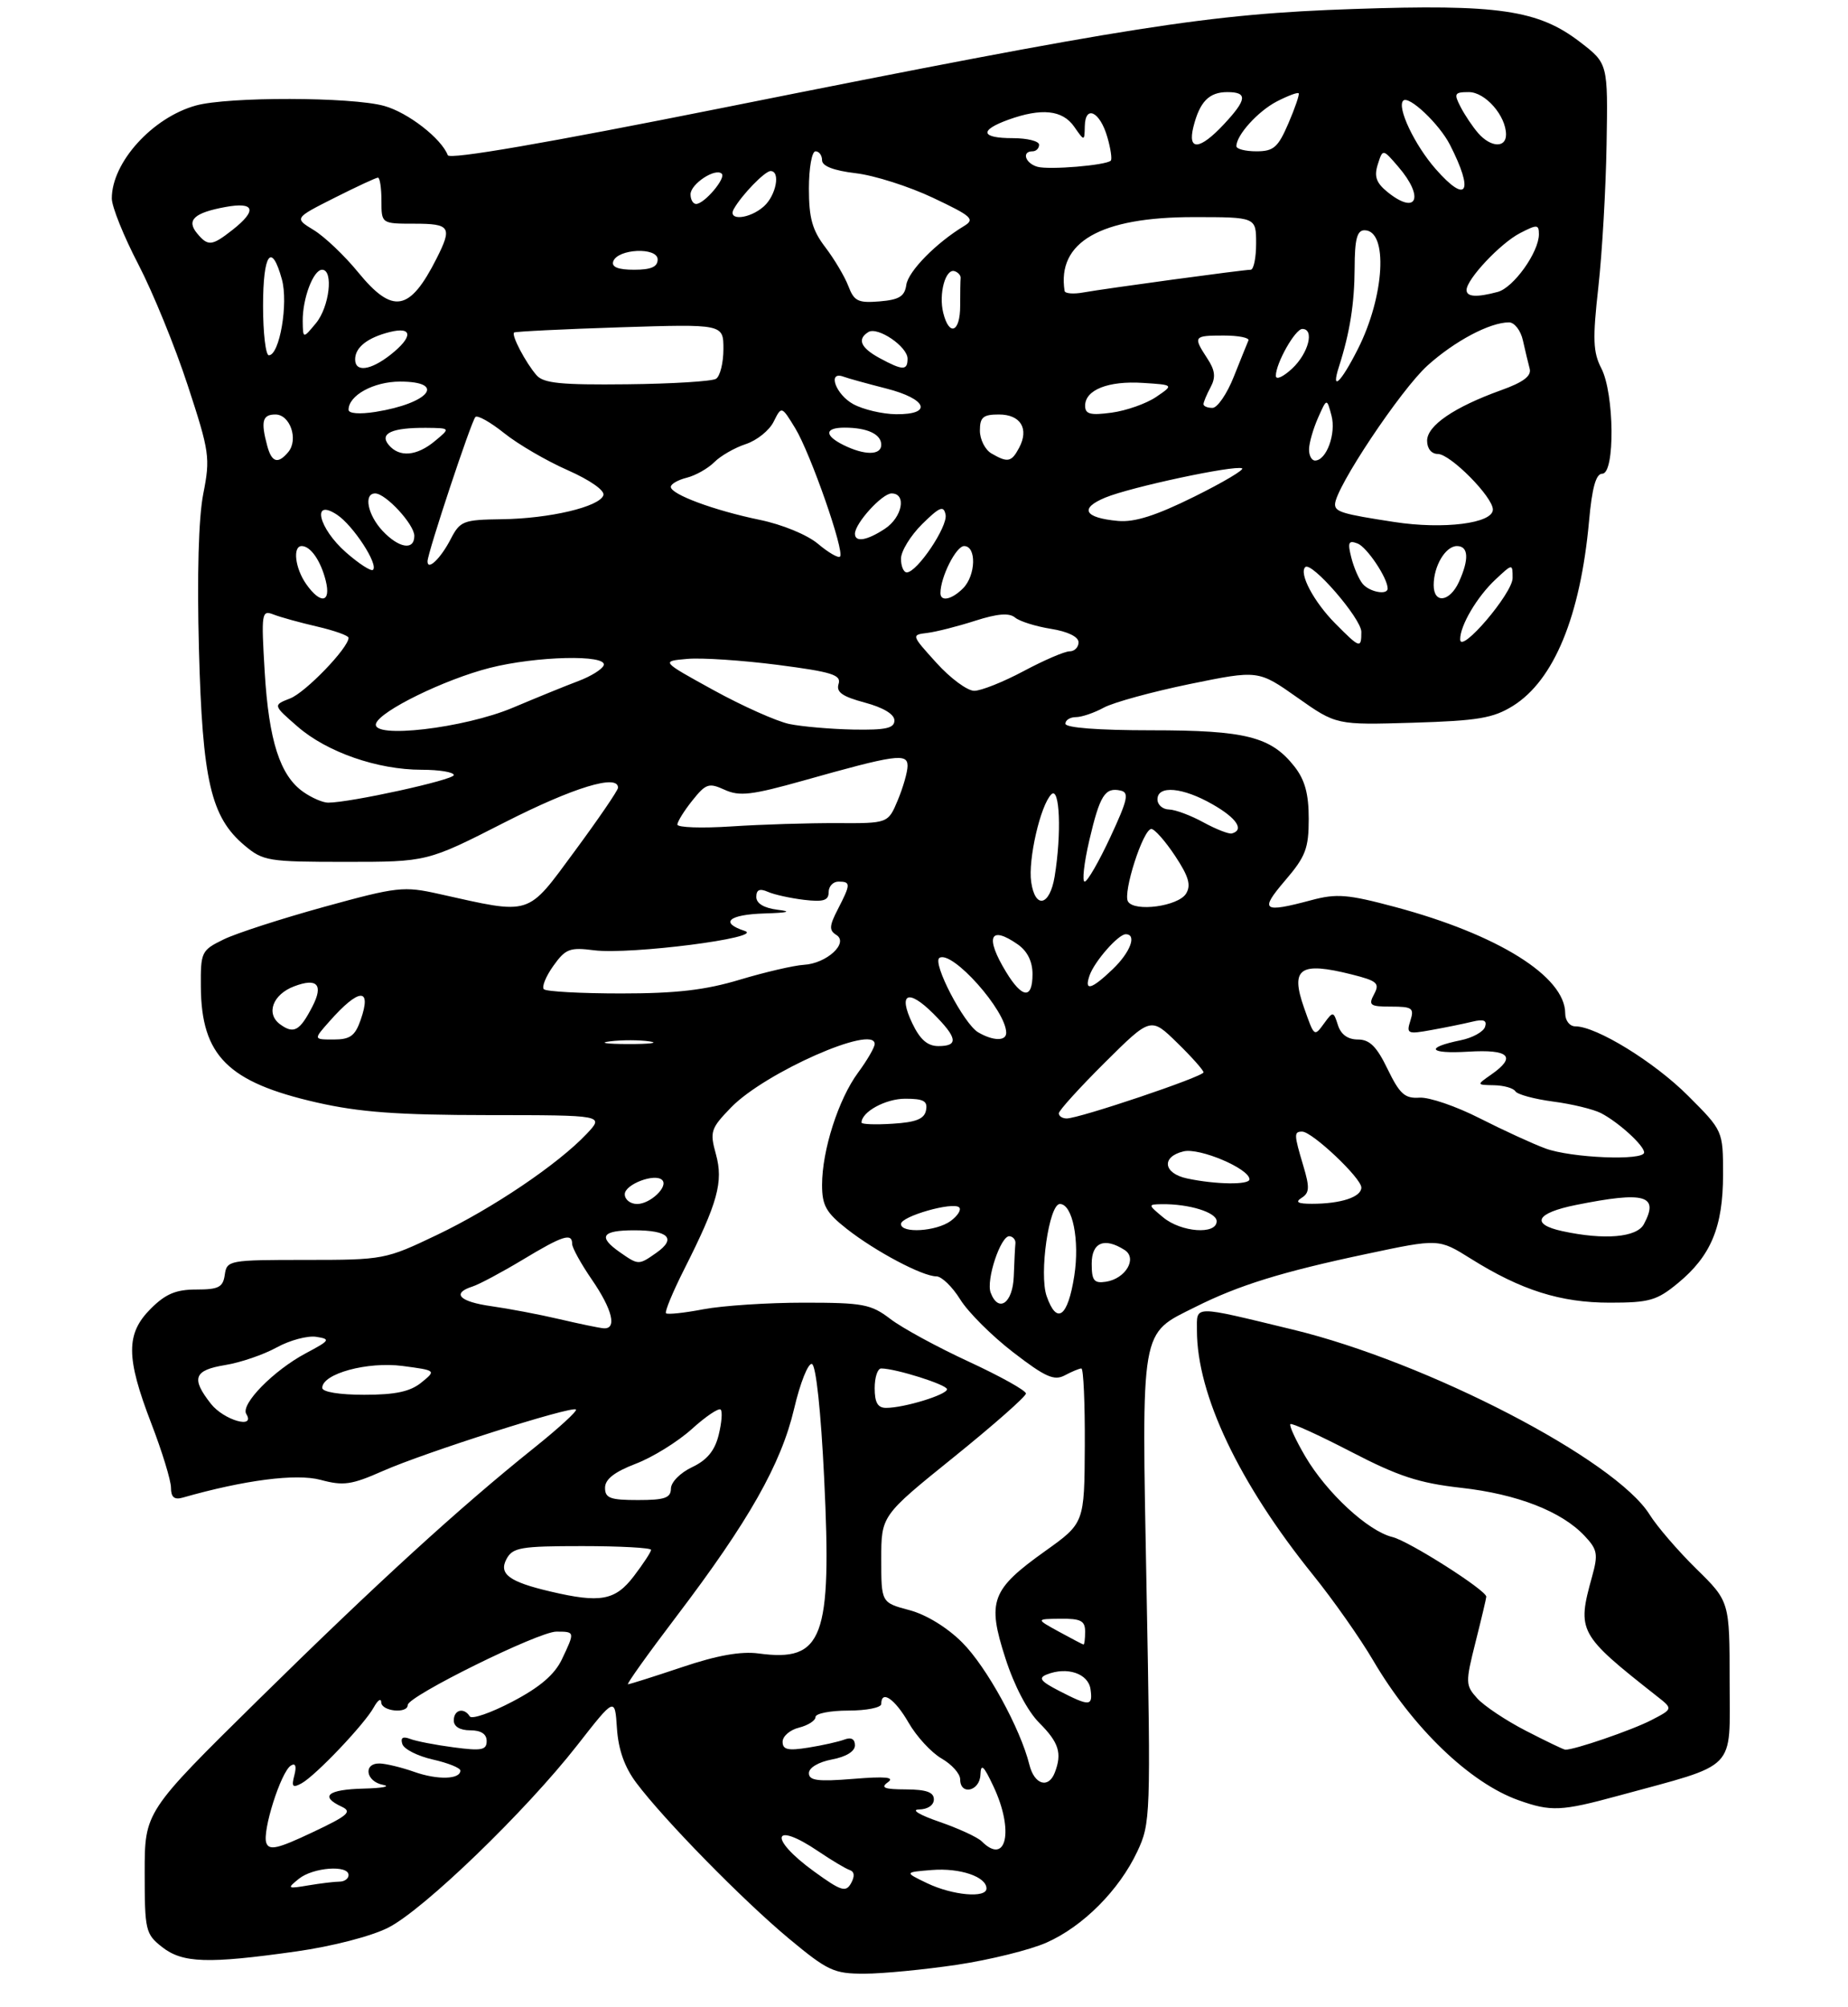 <?xml version="1.0" encoding="UTF-8" standalone="no"?>
<!DOCTYPE svg PUBLIC "-//W3C//DTD SVG 1.1//EN" "http://www.w3.org/Graphics/SVG/1.1/DTD/svg11.dtd" >
<svg xmlns="http://www.w3.org/2000/svg" xmlns:xlink="http://www.w3.org/1999/xlink" version="1.1" viewBox="0 0 281 305">
 <g >
 <path fill="currentColor"
d=" M 145.56 298.63 C 150.54 297.88 156.64 296.37 159.12 295.27 C 164.67 292.82 170.17 287.30 172.93 281.43 C 174.95 277.13 174.99 276.08 174.34 241.58 C 173.59 201.28 173.31 202.88 181.77 198.65 C 188.35 195.35 194.93 193.31 207.75 190.60 C 218.77 188.26 218.77 188.26 223.64 191.31 C 231.30 196.11 237.29 198.00 244.78 198.00 C 250.80 198.00 251.94 197.67 255.14 195.03 C 260.17 190.89 262.00 186.48 262.00 178.53 C 262.00 171.87 262.00 171.87 256.67 166.54 C 251.54 161.41 242.74 156.00 239.53 156.00 C 238.68 156.00 238.00 155.13 238.00 154.03 C 238.00 148.43 227.78 142.04 212.11 137.85 C 204.93 135.93 203.24 135.79 199.40 136.82 C 191.98 138.80 191.48 138.43 195.42 133.82 C 198.53 130.19 199.00 128.96 199.00 124.45 C 199.00 120.65 198.42 118.54 196.83 116.51 C 193.26 111.97 189.42 111.00 175.03 111.00 C 167.01 111.00 162.00 110.62 162.00 110.00 C 162.00 109.45 162.72 109.00 163.60 109.00 C 164.47 109.00 166.39 108.35 167.85 107.55 C 169.31 106.76 175.19 105.15 180.91 103.97 C 191.33 101.84 191.33 101.84 197.26 106.02 C 203.19 110.20 203.19 110.20 214.85 109.85 C 224.73 109.55 227.04 109.16 230.04 107.30 C 236.29 103.41 240.30 93.68 241.62 79.25 C 242.08 74.12 242.67 72.00 243.64 72.00 C 245.59 72.00 245.48 59.82 243.49 55.98 C 242.23 53.53 242.15 51.56 243.04 43.63 C 243.62 38.43 244.18 28.66 244.29 21.92 C 244.50 9.65 244.50 9.65 240.27 6.40 C 233.90 1.50 227.82 0.61 205.79 1.37 C 183.85 2.11 172.05 3.96 110.00 16.37 C 82.98 21.77 68.36 24.29 68.09 23.59 C 67.10 21.03 62.03 17.10 58.42 16.10 C 53.45 14.72 34.68 14.68 29.78 16.04 C 23.16 17.88 17.00 24.69 17.00 30.16 C 17.00 31.41 18.81 35.91 21.03 40.17 C 23.24 44.42 26.63 52.71 28.55 58.59 C 31.86 68.68 31.99 69.58 30.91 75.05 C 30.19 78.69 29.95 87.42 30.25 98.66 C 30.78 118.66 32.06 124.19 37.17 128.49 C 40.01 130.88 40.77 131.00 52.56 131.00 C 64.96 131.00 64.96 131.00 76.73 125.00 C 87.21 119.67 94.06 117.58 93.97 119.75 C 93.95 120.16 90.99 124.49 87.39 129.37 C 80.03 139.34 80.96 139.04 66.78 135.88 C 61.37 134.67 60.44 134.77 49.28 137.84 C 42.80 139.63 35.92 141.85 34.00 142.79 C 30.62 144.44 30.50 144.69 30.54 150.00 C 30.62 160.47 34.65 164.49 48.15 167.57 C 54.65 169.05 60.42 169.48 74.20 169.49 C 91.89 169.50 91.89 169.50 89.20 172.35 C 84.83 176.97 74.90 183.67 66.41 187.72 C 58.62 191.44 58.32 191.50 46.50 191.50 C 34.82 191.50 34.49 191.56 34.18 193.75 C 33.91 195.66 33.25 196.00 29.85 196.00 C 26.76 196.00 25.18 196.66 22.92 198.92 C 19.12 202.72 19.14 206.31 23.00 216.34 C 24.65 220.62 26.00 225.03 26.00 226.13 C 26.00 227.56 26.50 227.99 27.75 227.64 C 37.18 224.95 45.05 223.94 48.74 224.93 C 52.22 225.87 53.45 225.69 58.20 223.59 C 64.57 220.77 86.98 213.64 87.58 214.24 C 87.80 214.47 84.95 217.08 81.24 220.05 C 69.83 229.18 57.25 240.68 39.25 258.39 C 22.00 275.38 22.00 275.38 22.00 284.62 C 22.00 293.41 22.13 293.96 24.63 295.93 C 27.76 298.39 31.59 298.51 45.04 296.61 C 50.55 295.83 56.46 294.30 59.04 292.99 C 64.43 290.26 79.91 275.32 87.78 265.26 C 93.50 257.94 93.50 257.94 93.81 262.71 C 94.03 265.95 94.97 268.61 96.76 270.99 C 100.96 276.59 112.94 288.81 119.94 294.64 C 125.87 299.57 126.80 300.00 131.44 299.99 C 134.23 299.99 140.57 299.37 145.56 298.63 Z  M 246.02 272.96 C 264.41 267.95 263.00 269.39 263.00 255.63 C 263.00 243.42 263.00 243.42 257.94 238.46 C 255.16 235.73 251.96 232.02 250.84 230.22 C 245.64 221.87 217.05 207.04 196.58 202.09 C 181.20 198.37 182.00 198.36 182.00 202.21 C 182.00 211.98 188.39 225.42 199.67 239.40 C 202.73 243.19 206.84 249.04 208.81 252.40 C 214.81 262.62 223.49 270.98 230.89 273.62 C 235.82 275.38 237.39 275.31 246.02 272.96 Z  M 123.75 284.43 C 116.78 279.37 117.45 276.65 124.49 281.43 C 126.46 282.76 128.57 284.02 129.19 284.23 C 129.93 284.48 130.00 285.17 129.41 286.24 C 128.61 287.67 127.90 287.44 123.75 284.43 Z  M 141.00 286.25 C 137.50 284.57 137.50 284.57 141.71 284.23 C 145.96 283.89 150.00 285.25 150.00 287.04 C 150.00 288.55 144.86 288.09 141.00 286.25 Z  M 45.44 285.57 C 47.59 283.83 53.00 283.42 53.00 285.00 C 53.00 285.55 52.38 286.00 51.62 286.00 C 50.87 286.00 48.73 286.26 46.88 286.57 C 43.68 287.11 43.60 287.06 45.44 285.57 Z  M 40.50 280.13 C 39.83 278.39 42.72 269.29 44.23 268.36 C 44.93 267.92 45.12 268.44 44.76 269.83 C 44.30 271.58 44.49 271.80 45.85 271.06 C 48.00 269.88 55.43 262.07 56.84 259.50 C 57.45 258.40 57.95 258.06 57.97 258.75 C 58.00 260.12 62.00 260.52 62.00 259.15 C 62.00 257.82 81.89 248.00 84.59 248.00 C 87.44 248.00 87.44 248.00 85.43 252.23 C 84.32 254.54 82.08 256.46 77.91 258.64 C 74.64 260.36 71.73 261.36 71.43 260.88 C 70.55 259.47 69.00 259.87 69.00 261.50 C 69.00 262.43 69.94 263.00 71.50 263.00 C 73.14 263.00 74.00 263.56 74.00 264.63 C 74.00 266.01 73.22 266.15 68.99 265.59 C 66.23 265.23 63.24 264.65 62.35 264.30 C 61.24 263.88 60.87 264.13 61.18 265.09 C 61.43 265.87 63.52 266.92 65.82 267.44 C 68.12 267.96 70.00 268.71 70.00 269.12 C 70.00 270.47 66.54 270.57 63.00 269.32 C 61.08 268.64 58.71 268.07 57.75 268.04 C 55.18 267.98 55.61 270.79 58.25 271.29 C 59.49 271.53 58.14 271.79 55.25 271.86 C 49.82 272.00 48.58 273.03 51.94 274.60 C 53.60 275.37 52.94 275.95 47.46 278.53 C 42.26 280.99 40.94 281.30 40.50 280.13 Z  M 149.27 279.87 C 148.65 279.25 145.75 277.91 142.82 276.90 C 139.79 275.86 138.47 275.05 139.75 275.03 C 141.07 275.01 142.00 274.38 142.00 273.50 C 142.00 272.40 140.85 272.00 137.75 271.98 C 134.47 271.97 133.84 271.73 135.00 270.90 C 136.10 270.12 134.68 269.98 129.75 270.38 C 124.34 270.82 123.00 270.64 123.00 269.51 C 123.00 268.68 124.46 267.82 126.50 267.43 C 128.65 267.03 130.00 266.20 130.00 265.28 C 130.00 264.33 129.43 264.01 128.41 264.40 C 127.54 264.73 125.06 265.29 122.91 265.63 C 119.80 266.13 119.00 265.94 119.00 264.74 C 119.00 263.90 120.12 262.93 121.50 262.59 C 122.88 262.24 124.00 261.52 124.00 260.98 C 124.00 260.44 126.25 260.00 129.00 260.00 C 131.75 260.00 134.00 259.55 134.00 259.00 C 134.00 256.80 136.06 258.21 138.15 261.83 C 139.36 263.94 141.62 266.39 143.18 267.29 C 144.73 268.18 146.00 269.60 146.00 270.45 C 146.00 272.94 148.99 272.26 149.08 269.75 C 149.15 267.97 149.56 268.33 151.05 271.50 C 154.22 278.19 153.05 283.65 149.27 279.87 Z  M 156.53 268.25 C 155.16 262.71 150.01 253.34 146.32 249.66 C 144.04 247.37 140.84 245.41 138.27 244.73 C 134.00 243.59 134.00 243.59 134.00 236.98 C 134.00 230.37 134.00 230.37 145.00 221.50 C 151.05 216.62 156.00 212.26 156.00 211.81 C 156.00 211.35 152.09 209.18 147.32 206.97 C 142.55 204.77 137.18 201.85 135.39 200.48 C 132.43 198.22 131.24 198.00 122.20 198.00 C 116.74 198.00 109.89 198.45 106.97 199.00 C 104.06 199.56 101.49 199.83 101.27 199.61 C 101.05 199.38 102.30 196.37 104.05 192.90 C 109.14 182.81 110.02 179.64 108.86 175.44 C 107.91 172.00 108.06 171.53 111.17 168.32 C 116.30 163.03 133.00 155.65 133.00 158.68 C 133.00 159.19 131.86 161.16 130.47 163.04 C 127.49 167.08 125.00 174.84 125.00 180.10 C 125.00 183.22 125.61 184.31 128.75 186.78 C 133.10 190.20 140.27 194.00 142.38 194.00 C 143.18 194.00 144.81 195.58 146.01 197.51 C 147.20 199.44 150.83 203.06 154.07 205.55 C 158.96 209.32 160.30 209.91 161.92 209.04 C 162.99 208.47 164.12 208.00 164.43 208.00 C 164.75 208.00 164.98 213.29 164.95 219.75 C 164.89 231.50 164.89 231.50 158.92 235.76 C 150.72 241.61 150.07 243.35 152.87 252.02 C 154.22 256.23 156.25 260.10 158.05 261.89 C 161.01 264.86 161.52 266.48 160.39 269.42 C 159.43 271.92 157.28 271.26 156.53 268.25 Z  M 161.00 256.98 C 158.20 255.53 157.84 255.04 159.18 254.51 C 162.27 253.28 165.48 254.37 165.82 256.75 C 166.19 259.38 165.70 259.40 161.00 256.98 Z  M 102.84 245.71 C 113.85 231.22 118.77 222.54 120.75 214.12 C 121.67 210.19 122.89 207.13 123.46 207.32 C 124.08 207.52 124.83 214.54 125.32 224.71 C 126.50 249.07 125.16 252.64 115.36 251.32 C 112.67 250.96 109.05 251.60 103.71 253.40 C 99.44 254.83 95.75 256.00 95.49 256.00 C 95.23 256.00 98.54 251.37 102.84 245.71 Z  M 161.00 248.00 C 157.50 246.08 157.50 246.08 161.25 246.04 C 164.35 246.01 165.00 246.35 165.00 248.00 C 165.00 249.10 164.89 249.98 164.75 249.96 C 164.61 249.94 162.93 249.05 161.00 248.00 Z  M 83.69 241.90 C 77.41 240.43 75.80 239.23 77.02 236.96 C 77.96 235.21 79.17 235.00 88.54 235.00 C 94.29 235.00 99.00 235.26 99.00 235.57 C 99.00 235.88 97.82 237.68 96.38 239.57 C 93.55 243.28 91.29 243.69 83.69 241.90 Z  M 92.00 226.14 C 92.00 224.84 93.42 223.73 96.65 222.49 C 99.21 221.52 103.05 219.14 105.18 217.22 C 107.31 215.29 109.29 213.96 109.58 214.25 C 109.88 214.54 109.73 216.29 109.27 218.14 C 108.68 220.51 107.49 221.94 105.24 223.00 C 103.46 223.84 102.03 225.27 102.02 226.25 C 102.00 227.68 101.09 228.00 97.00 228.00 C 92.79 228.00 92.00 227.71 92.00 226.14 Z  M 32.07 213.37 C 29.02 209.49 29.48 208.26 34.25 207.48 C 36.59 207.10 40.11 205.89 42.08 204.80 C 44.06 203.71 46.76 202.99 48.08 203.19 C 50.31 203.54 50.19 203.73 46.50 205.69 C 41.60 208.30 36.54 213.45 37.45 214.92 C 38.90 217.26 34.03 215.86 32.07 213.37 Z  M 133.00 211.00 C 133.00 209.35 133.44 208.00 133.99 208.00 C 136.19 208.00 144.00 210.47 144.00 211.16 C 144.00 211.99 137.48 213.99 134.75 213.99 C 133.47 214.00 133.00 213.19 133.00 211.00 Z  M 49.00 210.95 C 49.00 208.79 55.88 206.92 61.21 207.62 C 66.34 208.30 66.34 208.30 64.06 210.15 C 62.37 211.52 60.11 212.00 55.39 212.00 C 51.59 212.00 49.00 211.57 49.00 210.95 Z  M 85.00 200.49 C 81.97 199.78 77.36 198.91 74.75 198.54 C 69.86 197.86 68.61 196.58 71.83 195.55 C 72.84 195.23 76.27 193.40 79.45 191.49 C 85.58 187.79 87.00 187.34 87.00 189.07 C 87.00 189.66 88.35 192.10 90.00 194.50 C 93.15 199.08 93.86 202.08 91.75 201.89 C 91.06 201.83 88.03 201.20 85.00 200.49 Z  M 159.15 197.01 C 157.98 193.65 159.51 183.00 161.16 183.00 C 163.09 183.00 164.19 188.53 163.35 193.93 C 162.37 200.20 160.69 201.43 159.15 197.01 Z  M 150.64 196.49 C 149.90 194.58 152.17 187.77 153.50 187.90 C 154.05 187.96 154.46 188.45 154.40 189.00 C 154.34 189.55 154.23 191.80 154.15 194.00 C 154.00 198.08 151.83 199.61 150.64 196.49 Z  M 166.00 192.07 C 166.00 188.83 167.93 188.03 171.00 189.99 C 172.99 191.26 171.15 194.37 168.15 194.82 C 166.35 195.09 166.00 194.64 166.00 192.07 Z  M 94.25 190.33 C 90.87 187.97 91.51 187.00 96.44 187.00 C 101.68 187.00 102.90 188.25 99.79 190.43 C 97.11 192.31 97.09 192.31 94.25 190.33 Z  M 237.58 187.13 C 232.67 186.07 233.55 184.37 239.63 183.15 C 250.13 181.04 252.33 181.66 249.96 186.07 C 248.88 188.09 243.96 188.51 237.58 187.13 Z  M 137.00 186.04 C 137.00 184.87 144.94 182.61 145.85 183.52 C 146.21 183.87 145.62 184.80 144.56 185.58 C 142.37 187.18 137.00 187.51 137.00 186.04 Z  M 176.86 185.03 C 174.54 183.10 174.54 183.07 176.62 183.03 C 180.79 182.97 185.00 184.27 185.00 185.62 C 185.00 187.71 179.60 187.31 176.86 185.03 Z  M 95.00 181.52 C 95.00 180.01 99.60 178.27 100.69 179.36 C 101.67 180.34 98.89 183.00 96.88 183.00 C 95.84 183.00 95.00 182.33 95.00 181.52 Z  M 197.93 182.06 C 199.12 181.31 199.16 180.48 198.18 177.21 C 196.75 172.42 196.73 172.00 198.00 172.00 C 199.52 172.00 207.00 179.06 207.00 180.50 C 207.00 181.95 203.88 182.97 199.50 182.97 C 197.32 182.97 196.89 182.72 197.93 182.06 Z  M 180.50 179.12 C 176.87 178.35 176.55 175.81 179.98 175.00 C 182.42 174.43 189.97 177.63 189.99 179.25 C 190.00 180.12 184.85 180.05 180.50 179.12 Z  M 234.99 174.56 C 233.06 173.85 228.56 171.78 224.99 169.97 C 221.42 168.15 217.30 166.74 215.84 166.84 C 213.61 166.99 212.84 166.29 211.00 162.51 C 209.34 159.07 208.27 158.00 206.48 158.00 C 204.95 158.00 203.89 157.24 203.44 155.81 C 202.77 153.71 202.69 153.70 201.38 155.49 C 199.83 157.62 199.86 157.64 198.29 153.18 C 196.17 147.16 197.64 146.13 205.53 148.11 C 209.43 149.09 209.83 149.45 208.94 151.11 C 208.04 152.80 208.31 153.00 211.53 153.00 C 214.75 153.00 215.06 153.23 214.46 155.13 C 213.82 157.13 214.03 157.22 217.64 156.56 C 219.76 156.18 222.57 155.61 223.88 155.29 C 225.61 154.87 226.14 155.09 225.81 156.08 C 225.56 156.83 223.90 157.75 222.12 158.11 C 216.60 159.24 217.23 160.21 223.25 159.85 C 229.50 159.47 230.65 160.61 226.75 163.33 C 224.50 164.90 224.50 164.90 227.19 164.95 C 228.67 164.98 230.12 165.39 230.42 165.87 C 230.71 166.35 233.29 167.05 236.15 167.43 C 239.01 167.80 242.28 168.60 243.42 169.18 C 246.10 170.56 250.00 174.11 250.00 175.17 C 250.00 176.46 238.91 176.01 234.99 174.56 Z  M 131.00 170.63 C 131.00 169.00 134.66 167.00 137.64 167.00 C 140.44 167.00 141.08 167.35 140.81 168.75 C 140.56 170.07 139.31 170.58 135.74 170.80 C 133.13 170.97 131.00 170.89 131.00 170.63 Z  M 161.00 169.22 C 161.00 168.80 164.15 165.33 167.99 161.51 C 174.98 154.57 174.98 154.57 178.99 158.49 C 181.20 160.64 183.00 162.67 183.00 162.99 C 183.00 163.64 164.11 170.00 162.20 170.00 C 161.54 170.00 161.00 169.65 161.00 169.22 Z  M 92.77 158.28 C 94.57 158.05 97.27 158.06 98.77 158.29 C 100.27 158.51 98.80 158.70 95.50 158.69 C 92.20 158.68 90.97 158.50 92.77 158.28 Z  M 138.72 155.54 C 136.53 150.95 138.08 150.24 141.92 154.07 C 145.60 157.75 145.79 159.00 142.69 159.00 C 141.03 159.00 139.90 158.01 138.72 155.54 Z  M 50.08 155.26 C 54.60 150.14 56.58 150.04 54.84 155.02 C 53.99 157.46 53.24 158.00 50.73 158.00 C 47.65 158.00 47.65 158.00 50.08 155.26 Z  M 148.74 156.91 C 146.57 155.65 141.70 146.30 142.85 145.59 C 144.78 144.40 153.00 153.61 153.00 156.98 C 153.00 158.27 151.02 158.24 148.74 156.91 Z  M 42.59 155.69 C 40.39 154.08 41.47 151.15 44.72 149.92 C 48.24 148.58 49.22 149.67 47.50 152.99 C 45.58 156.71 44.67 157.21 42.59 155.69 Z  M 82.70 150.36 C 82.35 150.01 82.99 148.42 84.13 146.82 C 85.99 144.21 86.63 143.96 90.35 144.44 C 95.85 145.13 116.35 142.51 113.25 141.50 C 109.39 140.24 110.78 139.01 116.25 138.84 C 119.85 138.73 120.48 138.55 118.25 138.28 C 116.16 138.02 115.00 137.32 115.00 136.33 C 115.00 135.23 115.51 135.01 116.75 135.55 C 117.71 135.98 120.19 136.52 122.25 136.77 C 125.21 137.12 126.00 136.87 126.00 135.61 C 126.00 134.72 126.67 134.00 127.50 134.00 C 129.38 134.00 129.37 134.38 127.41 138.18 C 126.09 140.73 126.05 141.41 127.16 142.10 C 129.12 143.31 125.70 146.46 122.21 146.65 C 120.72 146.74 116.36 147.75 112.52 148.90 C 107.25 150.49 102.83 151.00 94.44 151.00 C 88.33 151.00 83.05 150.71 82.70 150.36 Z  M 152.99 147.75 C 149.73 142.40 150.51 140.57 154.78 143.56 C 156.22 144.57 157.00 146.15 157.00 148.06 C 157.00 151.91 155.45 151.79 152.99 147.75 Z  M 165.68 148.25 C 166.44 146.10 170.05 142.00 171.17 142.00 C 172.91 142.00 171.89 144.73 169.20 147.31 C 165.95 150.42 164.81 150.73 165.68 148.25 Z  M 171.52 137.03 C 170.70 135.70 173.82 126.00 175.07 126.00 C 175.56 126.00 177.19 127.84 178.68 130.09 C 180.76 133.23 181.14 134.56 180.34 135.84 C 179.14 137.75 172.52 138.65 171.52 137.03 Z  M 156.80 134.07 C 156.30 130.68 158.20 122.40 159.86 120.74 C 161.15 119.45 161.44 126.70 160.36 133.25 C 159.62 137.71 157.41 138.22 156.80 134.07 Z  M 165.63 127.75 C 167.24 120.88 168.01 119.64 170.38 120.16 C 171.73 120.45 171.49 121.53 168.83 127.25 C 167.10 130.96 165.35 134.00 164.93 134.00 C 164.52 134.00 164.83 131.19 165.63 127.75 Z  M 183.00 125.00 C 181.07 123.94 178.71 123.06 177.75 123.04 C 176.79 123.02 176.00 122.33 176.00 121.50 C 176.00 119.31 179.86 119.66 184.40 122.27 C 188.05 124.35 189.24 126.15 187.32 126.68 C 186.87 126.81 184.93 126.05 183.00 125.00 Z  M 103.00 125.33 C 103.01 124.87 104.03 123.23 105.28 121.67 C 107.34 119.09 107.79 118.95 110.20 120.05 C 112.45 121.07 114.31 120.85 122.18 118.64 C 136.19 114.69 138.00 114.44 138.00 116.41 C 138.00 117.32 137.33 119.66 136.52 121.61 C 135.04 125.15 135.04 125.15 127.27 125.11 C 123.00 125.09 115.79 125.31 111.25 125.61 C 106.71 125.91 103.00 125.78 103.00 125.33 Z  M 46.12 120.37 C 42.58 117.89 40.88 112.60 40.25 102.15 C 39.71 93.11 39.78 92.70 41.59 93.40 C 42.64 93.81 45.64 94.64 48.25 95.24 C 50.86 95.85 53.00 96.61 53.00 96.94 C 53.00 98.47 46.45 105.26 44.11 106.16 C 41.50 107.18 41.50 107.18 45.24 110.43 C 49.70 114.32 57.40 117.00 64.11 117.00 C 66.80 117.00 69.00 117.36 69.00 117.81 C 69.00 118.54 53.25 122.00 49.89 122.00 C 49.09 122.00 47.40 121.27 46.12 120.37 Z  M 57.18 109.97 C 57.82 108.05 67.59 103.27 74.46 101.52 C 81.53 99.72 92.35 99.46 91.80 101.11 C 91.60 101.71 89.87 102.79 87.96 103.51 C 86.06 104.22 81.58 106.05 78.00 107.56 C 70.57 110.70 56.38 112.35 57.18 109.97 Z  M 120.00 110.04 C 118.08 109.63 112.90 107.32 108.50 104.90 C 100.50 100.50 100.50 100.50 104.50 100.15 C 106.70 99.95 112.89 100.37 118.27 101.06 C 126.51 102.13 127.95 102.58 127.51 103.96 C 127.12 105.20 128.07 105.87 131.50 106.79 C 134.30 107.54 136.00 108.56 136.00 109.50 C 136.00 110.69 134.70 110.98 129.75 110.89 C 126.31 110.82 121.92 110.44 120.00 110.04 Z  M 142.39 100.75 C 138.56 96.52 138.55 96.50 141.02 96.20 C 142.38 96.03 145.65 95.20 148.29 94.35 C 151.67 93.27 153.44 93.12 154.34 93.86 C 155.03 94.44 157.49 95.21 159.80 95.58 C 162.37 95.99 164.00 96.79 164.00 97.63 C 164.00 98.38 163.39 99.00 162.64 99.00 C 161.89 99.00 158.75 100.35 155.66 102.00 C 152.57 103.65 149.18 105.00 148.14 105.00 C 147.09 105.00 144.50 103.09 142.39 100.75 Z  M 203.02 94.75 C 199.78 91.48 197.49 87.17 198.47 86.20 C 199.41 85.26 207.00 94.02 207.00 96.04 C 207.00 98.62 206.79 98.56 203.02 94.75 Z  M 222.03 97.20 C 221.99 95.12 224.59 90.70 227.40 88.08 C 230.00 85.65 230.00 85.65 230.00 87.86 C 230.00 90.18 222.07 99.47 222.03 97.20 Z  M 46.56 88.78 C 44.86 86.36 44.47 83.00 45.88 83.00 C 47.22 83.00 48.77 85.22 49.53 88.26 C 50.37 91.62 48.75 91.90 46.56 88.78 Z  M 143.00 90.15 C 143.00 87.72 145.38 83.00 146.60 83.00 C 148.51 83.00 148.39 87.46 146.43 89.43 C 144.72 91.14 143.00 91.50 143.00 90.15 Z  M 218.00 88.93 C 218.00 86.03 219.80 83.00 221.54 83.00 C 223.30 83.00 223.41 85.00 221.84 88.45 C 220.44 91.51 218.00 91.82 218.00 88.93 Z  M 207.20 88.74 C 206.63 88.05 205.85 86.25 205.47 84.73 C 204.89 82.44 205.05 82.08 206.43 82.61 C 207.85 83.16 211.00 87.86 211.00 89.45 C 211.00 90.50 208.24 89.99 207.20 88.74 Z  M 52.61 83.96 C 48.43 80.29 47.33 75.65 51.25 78.24 C 53.69 79.85 57.56 85.77 56.72 86.61 C 56.44 86.89 54.59 85.70 52.61 83.96 Z  M 137.00 84.92 C 137.00 83.78 138.45 81.42 140.21 79.67 C 142.89 77.03 143.49 76.79 143.78 78.23 C 144.15 80.01 139.45 87.00 137.88 87.00 C 137.40 87.00 137.00 86.07 137.00 84.92 Z  M 65.01 85.31 C 65.03 83.99 71.66 64.01 72.29 63.38 C 72.61 63.06 74.58 64.17 76.68 65.85 C 78.78 67.53 83.12 70.06 86.33 71.47 C 89.72 72.97 91.99 74.56 91.75 75.27 C 91.18 77.03 83.55 78.83 76.28 78.92 C 70.44 79.00 69.96 79.18 68.53 81.94 C 67.01 84.89 64.99 86.82 65.01 85.31 Z  M 124.38 82.66 C 122.74 81.28 118.92 79.71 115.50 79.01 C 108.58 77.58 102.00 75.14 102.00 74.00 C 102.00 73.57 103.09 72.94 104.43 72.61 C 105.77 72.27 107.65 71.21 108.61 70.25 C 109.56 69.29 111.72 68.05 113.40 67.50 C 115.08 66.95 116.99 65.42 117.64 64.09 C 118.84 61.69 118.84 61.69 120.92 65.09 C 123.25 68.92 128.47 83.87 127.73 84.60 C 127.47 84.87 125.96 83.99 124.38 82.66 Z  M 58.17 80.69 C 55.90 78.26 55.25 75.00 57.05 75.00 C 58.65 75.00 63.00 79.71 63.00 81.45 C 63.00 83.71 60.67 83.34 58.17 80.69 Z  M 130.00 81.13 C 130.00 79.54 134.13 75.00 135.57 75.00 C 137.90 75.00 137.20 78.64 134.54 80.38 C 131.82 82.17 130.00 82.47 130.00 81.13 Z  M 170.00 79.18 C 164.86 78.71 164.08 77.28 168.07 75.63 C 171.90 74.04 187.63 70.68 188.86 71.18 C 189.30 71.35 186.02 73.30 181.58 75.50 C 175.76 78.38 172.52 79.41 170.00 79.18 Z  M 212.00 79.34 C 204.15 78.14 203.00 77.80 203.00 76.66 C 203.00 74.22 212.98 59.25 217.06 55.56 C 221.19 51.84 226.54 49.00 229.45 49.00 C 230.28 49.00 231.24 50.23 231.57 51.75 C 231.91 53.26 232.37 55.20 232.60 56.05 C 232.89 57.15 231.61 58.11 228.25 59.31 C 221.11 61.88 217.00 64.69 217.00 66.99 C 217.00 68.18 217.66 69.00 218.63 69.00 C 220.53 69.00 227.00 75.53 227.00 77.45 C 227.00 79.55 219.52 80.50 212.00 79.34 Z  M 40.63 67.75 C 39.63 64.03 39.91 63.00 41.88 63.00 C 44.11 63.00 45.41 66.80 43.84 68.70 C 42.27 70.59 41.31 70.30 40.63 67.75 Z  M 150.75 68.92 C 149.79 68.36 149.00 66.80 149.00 65.45 C 149.00 63.41 149.49 63.00 151.89 63.00 C 155.20 63.00 156.51 65.17 154.96 68.07 C 153.80 70.25 153.23 70.36 150.75 68.92 Z  M 199.05 68.25 C 199.07 67.29 199.69 65.15 200.42 63.50 C 201.75 60.50 201.75 60.50 202.46 63.16 C 203.19 65.89 201.70 70.00 199.96 70.00 C 199.43 70.00 199.02 69.21 199.05 68.25 Z  M 59.10 67.62 C 57.65 65.87 59.61 64.99 64.83 65.03 C 68.50 65.07 68.50 65.07 66.14 67.03 C 63.37 69.34 60.71 69.56 59.10 67.62 Z  M 128.25 67.64 C 125.31 66.18 125.39 65.00 128.42 65.00 C 131.87 65.00 134.00 65.99 134.00 67.61 C 134.00 69.22 131.48 69.24 128.25 67.64 Z  M 53.00 62.28 C 53.00 60.09 56.83 58.00 60.83 58.00 C 67.93 58.00 65.28 61.29 57.13 62.60 C 54.67 62.99 53.00 62.86 53.00 62.28 Z  M 129.75 61.43 C 127.07 59.97 125.76 56.33 128.25 57.25 C 128.94 57.51 131.86 58.31 134.75 59.05 C 140.98 60.63 141.89 63.02 136.25 62.96 C 134.19 62.94 131.26 62.25 129.75 61.43 Z  M 165.00 61.67 C 165.00 59.25 168.53 57.86 173.78 58.20 C 178.50 58.50 178.50 58.50 175.79 60.34 C 174.30 61.35 171.26 62.42 169.04 62.72 C 165.78 63.16 165.00 62.95 165.00 61.67 Z  M 183.00 61.43 C 183.00 61.12 183.48 59.97 184.07 58.87 C 184.89 57.34 184.77 56.29 183.57 54.47 C 181.39 51.13 181.48 51.00 186.08 51.00 C 188.33 51.00 190.02 51.34 189.83 51.75 C 189.65 52.17 188.65 54.64 187.61 57.25 C 186.58 59.86 185.11 62.00 184.36 62.00 C 183.61 62.00 183.00 61.75 183.00 61.43 Z  M 81.58 57.03 C 79.93 55.13 77.72 50.93 78.17 50.54 C 78.35 50.39 85.59 50.03 94.25 49.75 C 110.00 49.25 110.00 49.25 110.00 53.06 C 110.00 55.16 109.49 57.20 108.87 57.58 C 108.25 57.96 102.16 58.34 95.33 58.41 C 85.31 58.52 82.65 58.26 81.58 57.03 Z  M 194.00 57.12 C 194.00 55.21 196.94 50.00 198.03 50.00 C 199.91 50.00 198.97 53.68 196.50 56.00 C 195.12 57.29 194.00 57.80 194.00 57.12 Z  M 203.59 55.75 C 205.26 50.55 205.95 46.16 205.98 40.75 C 205.99 36.35 206.35 35.00 207.48 35.00 C 211.11 35.00 210.55 45.02 206.46 53.08 C 203.86 58.21 202.35 59.62 203.59 55.75 Z  M 54.00 54.62 C 54.00 52.80 55.88 51.32 59.26 50.47 C 62.78 49.59 62.83 51.20 59.37 53.93 C 56.33 56.31 54.00 56.62 54.00 54.62 Z  M 133.75 54.43 C 130.86 52.86 130.30 51.55 132.04 50.47 C 133.46 49.60 138.00 52.68 138.00 54.52 C 138.00 56.35 137.26 56.33 133.75 54.43 Z  M 40.00 46.50 C 40.00 38.54 41.28 36.73 42.86 42.45 C 43.87 46.10 42.51 54.00 40.88 54.00 C 40.40 54.00 40.00 50.62 40.00 46.50 Z  M 46.03 48.82 C 45.99 45.39 47.64 41.00 48.98 41.00 C 50.75 41.00 50.09 46.67 48.03 49.14 C 46.07 51.50 46.07 51.50 46.03 48.82 Z  M 143.43 47.57 C 142.70 44.67 143.77 40.76 145.16 41.22 C 145.70 41.40 146.12 41.88 146.07 42.27 C 146.03 42.67 146.00 44.58 146.00 46.50 C 146.00 50.50 144.34 51.20 143.43 47.57 Z  M 54.46 41.39 C 52.39 38.85 49.35 35.97 47.71 34.97 C 44.74 33.16 44.74 33.16 50.84 30.08 C 54.20 28.39 57.18 27.00 57.47 27.00 C 57.76 27.00 58.00 28.57 58.00 30.50 C 58.00 34.00 58.00 34.00 63.00 34.00 C 68.48 34.00 68.80 34.51 66.38 39.30 C 62.30 47.36 59.73 47.82 54.46 41.39 Z  M 129.00 43.49 C 128.45 42.05 126.87 39.39 125.50 37.59 C 123.51 34.99 123.00 33.15 123.00 28.66 C 123.00 25.55 123.45 23.00 124.00 23.00 C 124.55 23.00 125.00 23.61 125.00 24.36 C 125.00 25.25 126.77 25.93 130.13 26.33 C 132.96 26.66 138.25 28.35 141.88 30.07 C 147.78 32.86 148.29 33.32 146.60 34.35 C 142.33 36.93 138.11 41.23 137.81 43.30 C 137.56 45.05 136.74 45.56 133.75 45.81 C 130.48 46.08 129.87 45.78 129.00 43.49 Z  M 161.88 44.23 C 160.70 36.79 167.31 33.00 181.47 33.00 C 191.00 33.00 191.00 33.00 191.00 37.00 C 191.00 39.20 190.63 41.00 190.17 41.00 C 189.06 41.00 168.19 43.84 164.75 44.45 C 163.24 44.73 161.95 44.62 161.88 44.23 Z  M 223.00 44.08 C 223.00 42.45 228.14 36.98 231.12 35.44 C 233.73 34.09 234.00 34.10 234.00 35.61 C 234.00 38.33 230.14 43.73 227.74 44.37 C 224.53 45.23 223.00 45.14 223.00 44.08 Z  M 93.24 39.75 C 93.88 37.80 100.00 37.52 100.00 39.44 C 100.00 40.56 99.00 41.00 96.42 41.00 C 94.00 41.00 92.97 40.59 93.24 39.75 Z  M 29.96 35.46 C 28.31 33.46 29.52 32.34 34.25 31.47 C 38.73 30.64 39.15 31.95 35.37 34.93 C 32.21 37.41 31.63 37.47 29.96 35.46 Z  M 111.59 31.75 C 112.80 29.61 116.31 26.00 117.17 26.00 C 118.71 26.00 118.02 29.68 116.17 31.35 C 114.00 33.31 110.53 33.62 111.59 31.75 Z  M 105.00 29.54 C 105.00 27.96 108.80 25.46 109.75 26.41 C 110.42 27.08 107.09 31.00 105.85 31.00 C 105.38 31.00 105.00 30.34 105.00 29.54 Z  M 210.98 29.19 C 209.26 27.79 208.92 26.83 209.50 24.99 C 210.26 22.60 210.26 22.60 212.63 25.36 C 216.63 30.01 215.44 32.79 210.98 29.19 Z  M 218.31 25.70 C 215.10 22.05 212.37 16.29 213.37 15.30 C 214.21 14.45 218.85 18.83 220.47 22.00 C 224.17 29.23 223.07 31.12 218.31 25.70 Z  M 157.75 25.35 C 155.89 24.82 155.31 23.00 157.00 23.00 C 157.55 23.00 158.00 22.55 158.00 22.00 C 158.00 21.45 156.20 21.00 154.00 21.00 C 149.13 21.00 148.85 19.82 153.32 18.20 C 158.36 16.38 161.56 16.71 163.33 19.25 C 164.90 21.50 164.90 21.50 164.95 19.17 C 165.02 15.87 167.27 16.97 168.38 20.85 C 168.89 22.60 169.12 24.21 168.90 24.42 C 168.17 25.13 159.53 25.85 157.75 25.35 Z  M 188.00 22.22 C 188.00 20.53 191.28 16.91 194.15 15.42 C 195.82 14.56 197.31 14.00 197.47 14.18 C 197.62 14.35 196.92 16.41 195.91 18.75 C 194.33 22.42 193.66 23.00 191.04 23.00 C 189.37 23.00 188.00 22.65 188.00 22.22 Z  M 181.47 19.26 C 182.43 15.45 183.85 14.00 186.62 14.00 C 189.74 14.00 189.62 15.12 186.10 18.89 C 182.42 22.83 180.54 22.98 181.47 19.26 Z  M 224.78 20.25 C 223.94 19.29 222.73 17.49 222.09 16.25 C 221.04 14.22 221.16 14.00 223.35 14.00 C 225.85 14.00 229.00 17.60 229.00 20.46 C 229.00 22.53 226.67 22.41 224.78 20.25 Z  M 232.00 263.06 C 228.97 261.50 225.65 259.28 224.62 258.14 C 222.83 256.15 222.81 255.77 224.37 249.57 C 225.27 246.01 226.00 242.91 226.00 242.69 C 226.00 241.71 214.22 234.22 211.72 233.62 C 208.01 232.72 201.72 226.90 198.47 221.36 C 197.01 218.87 196.00 216.67 196.21 216.46 C 196.42 216.25 200.57 218.14 205.43 220.66 C 212.62 224.39 215.76 225.42 222.17 226.14 C 230.69 227.09 237.45 229.72 240.95 233.45 C 242.91 235.53 243.03 236.22 242.08 239.65 C 239.77 247.98 240.01 248.42 251.95 257.82 C 254.40 259.74 254.40 259.74 251.10 261.45 C 248.12 262.99 239.24 266.03 238.00 265.94 C 237.72 265.92 235.03 264.62 232.00 263.06 Z "/>
</g>
</svg>